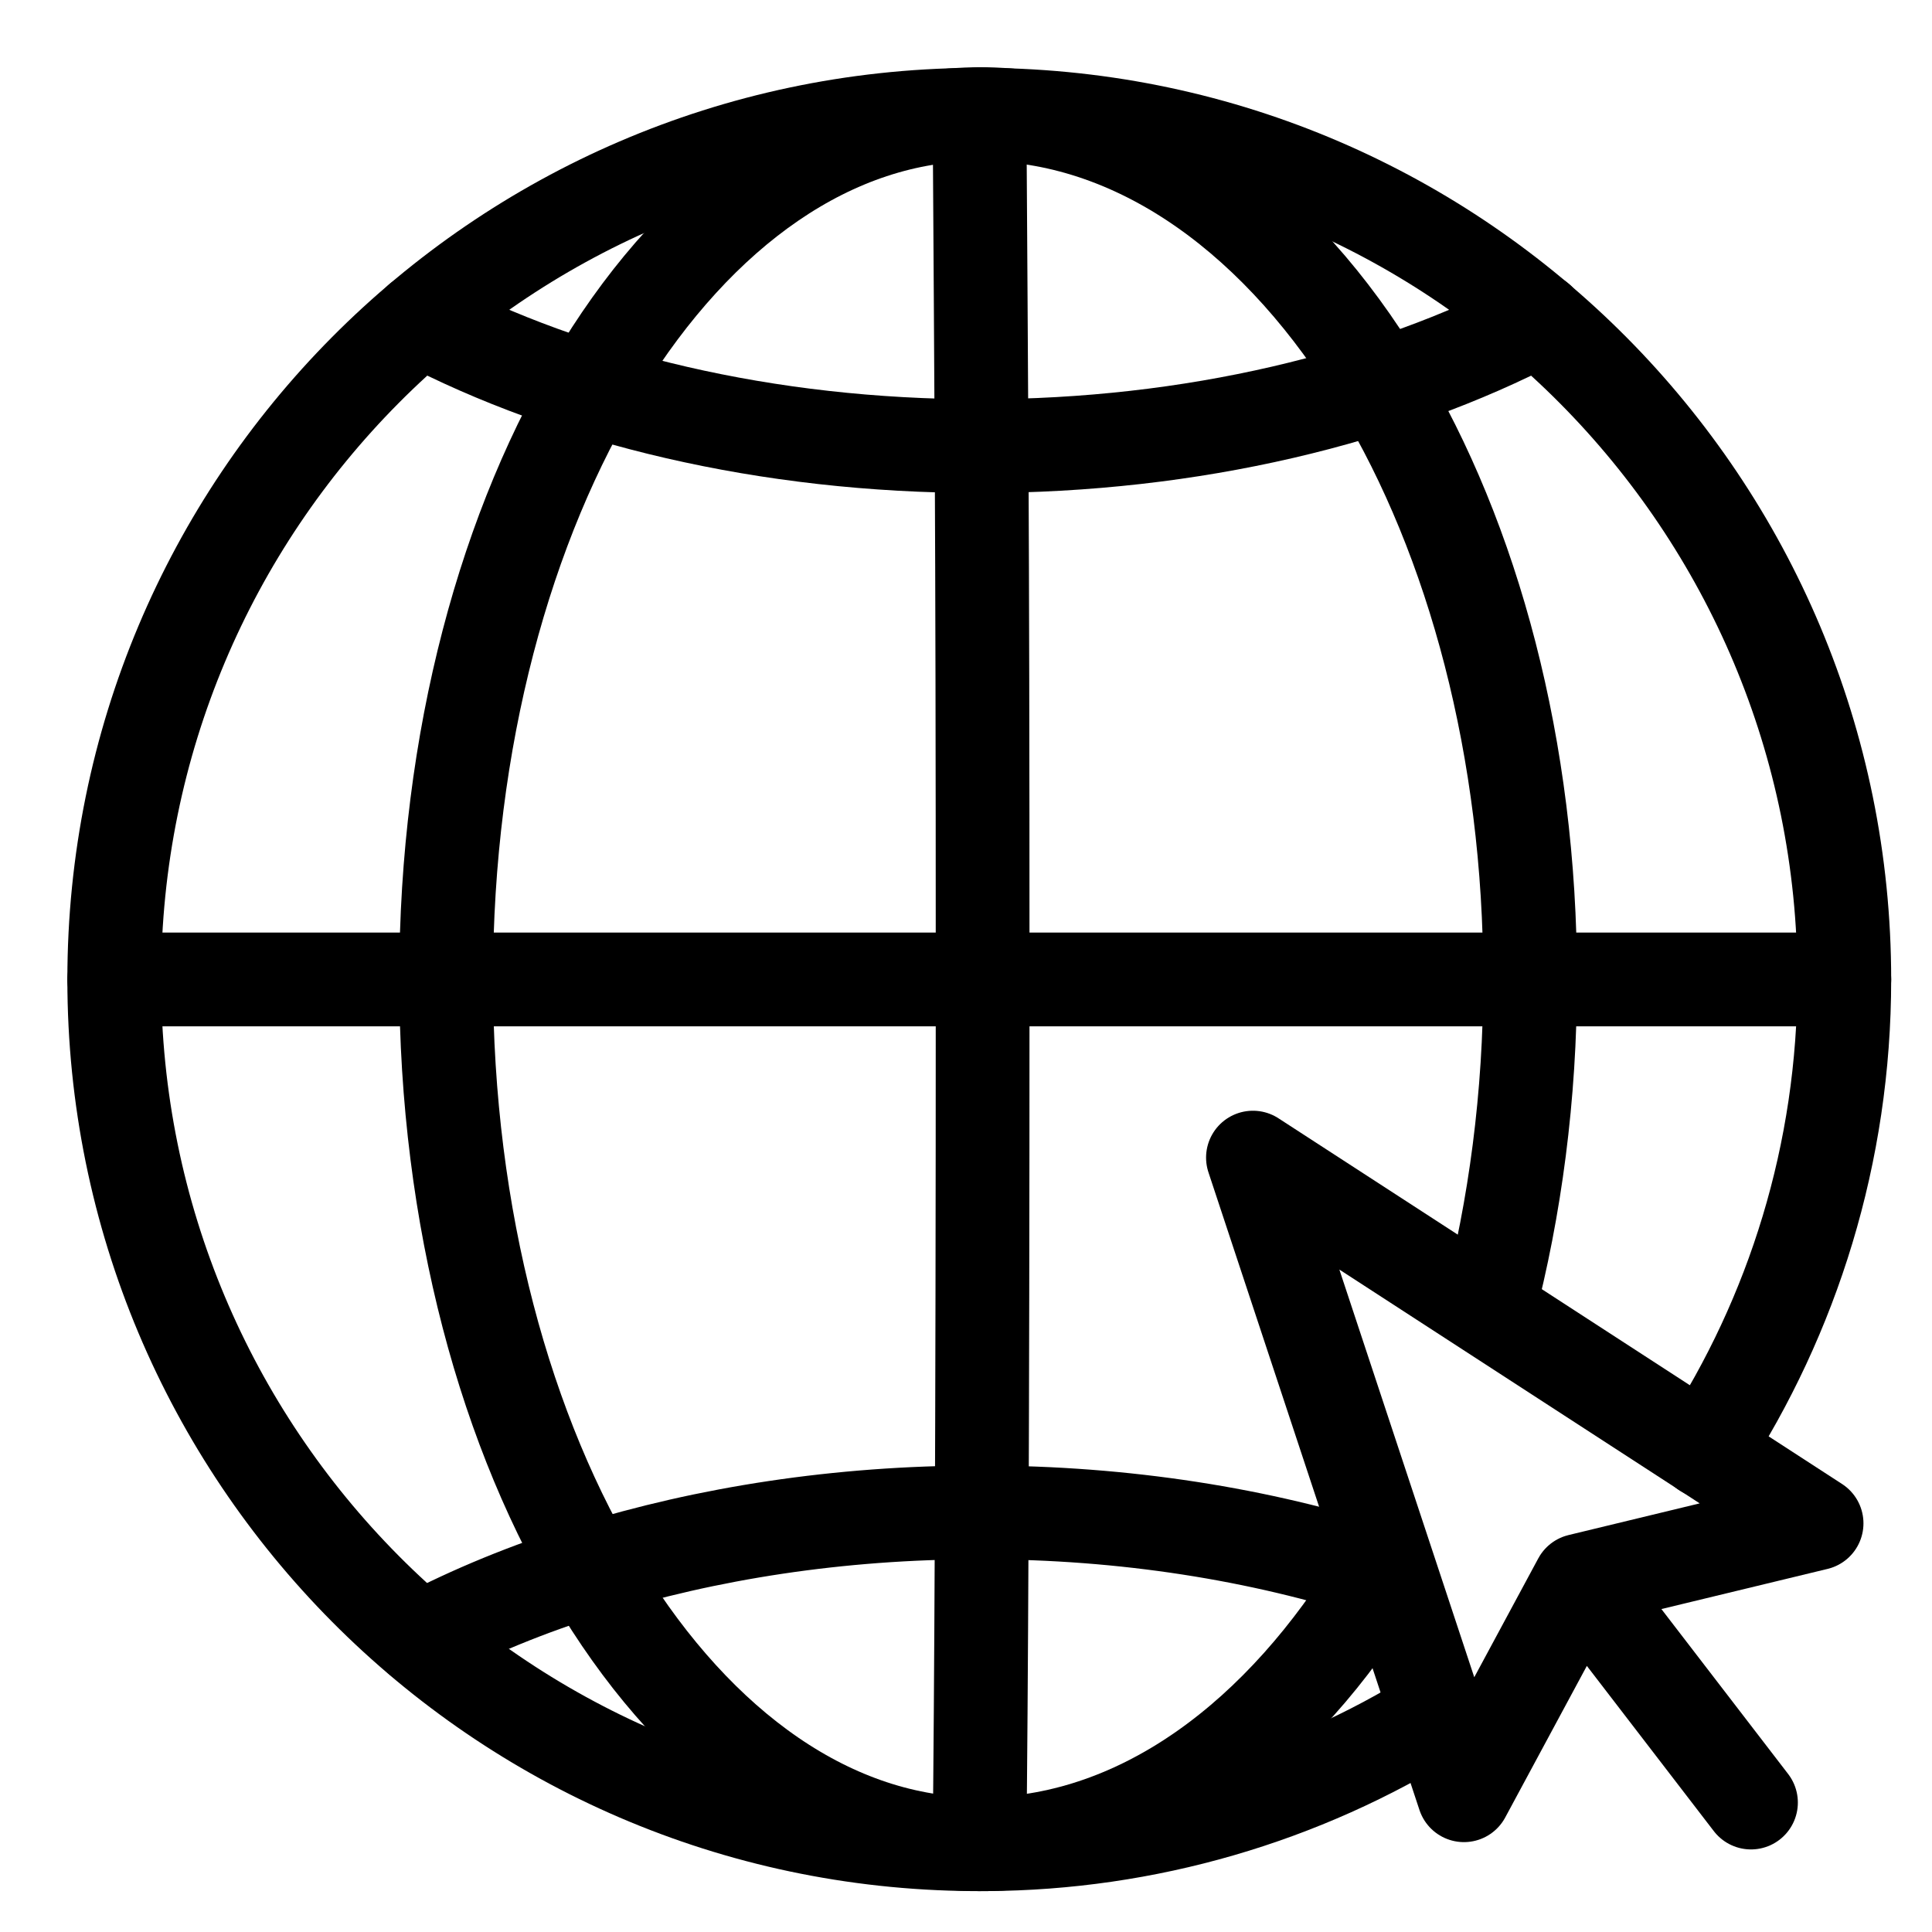 <?xml version="1.0" encoding="UTF-8"?>
<svg width="23" height="23" viewBox="0 0 23 23" fill="none" xmlns="http://www.w3.org/2000/svg">
<path d="M11.661 21.955C8.151 21.955 5.311 17.347 5.311 11.654C5.311 5.961 8.151 1.359 11.661 1.359M11.661 21.955C11.68 20.15 11.698 17.347 11.698 11.654C11.698 5.961 11.68 4.603 11.661 1.359" stroke="currentColor" stroke-width="1.116" stroke-miterlimit="13.284" stroke-linecap="round" stroke-linejoin="round"/>
<path d="M11.661 1.359H11.748C13.59 1.397 15.252 2.631 16.43 4.584C17.54 6.426 18.216 8.919 18.216 11.654C18.216 13.049 18.036 14.383 17.72 15.592M11.661 21.955H11.748C13.59 21.918 15.252 20.683 16.43 18.73M1.36 11.66H21.956" stroke="currentColor" stroke-width="1.116" stroke-miterlimit="13.284" stroke-linecap="round" stroke-linejoin="round"/>
<path d="M18.316 3.804C16.523 4.74 14.198 5.311 11.661 5.311C9.125 5.311 6.799 4.746 5.001 3.804M5.001 19.512C5.615 19.19 6.291 18.911 7.016 18.687C8.412 18.253 9.987 18.005 11.655 18.005H11.68C13.392 18.005 15.004 18.266 16.424 18.725" stroke="currentColor" stroke-width="1.116" stroke-miterlimit="13.284" stroke-linecap="round" stroke-linejoin="round"/>
<path d="M17.106 20.399C15.497 21.406 13.64 21.945 11.742 21.955H11.574C5.925 21.912 1.36 17.317 1.36 11.661C1.36 5.999 5.925 1.41 11.574 1.366H11.742C17.391 1.41 21.956 6.005 21.956 11.661C21.956 13.732 21.342 15.661 20.294 17.273" stroke="currentColor" stroke-width="1.116" stroke-miterlimit="13.284" stroke-linecap="round" stroke-linejoin="round"/>
<path d="M19.053 19.127L20.845 21.459M14.916 13.781L17.428 21.372L18.804 18.817L21.626 18.135L14.916 13.781Z" stroke="currentColor" stroke-width="1.116" stroke-miterlimit="10" stroke-linecap="round" stroke-linejoin="round"/>
</svg>
